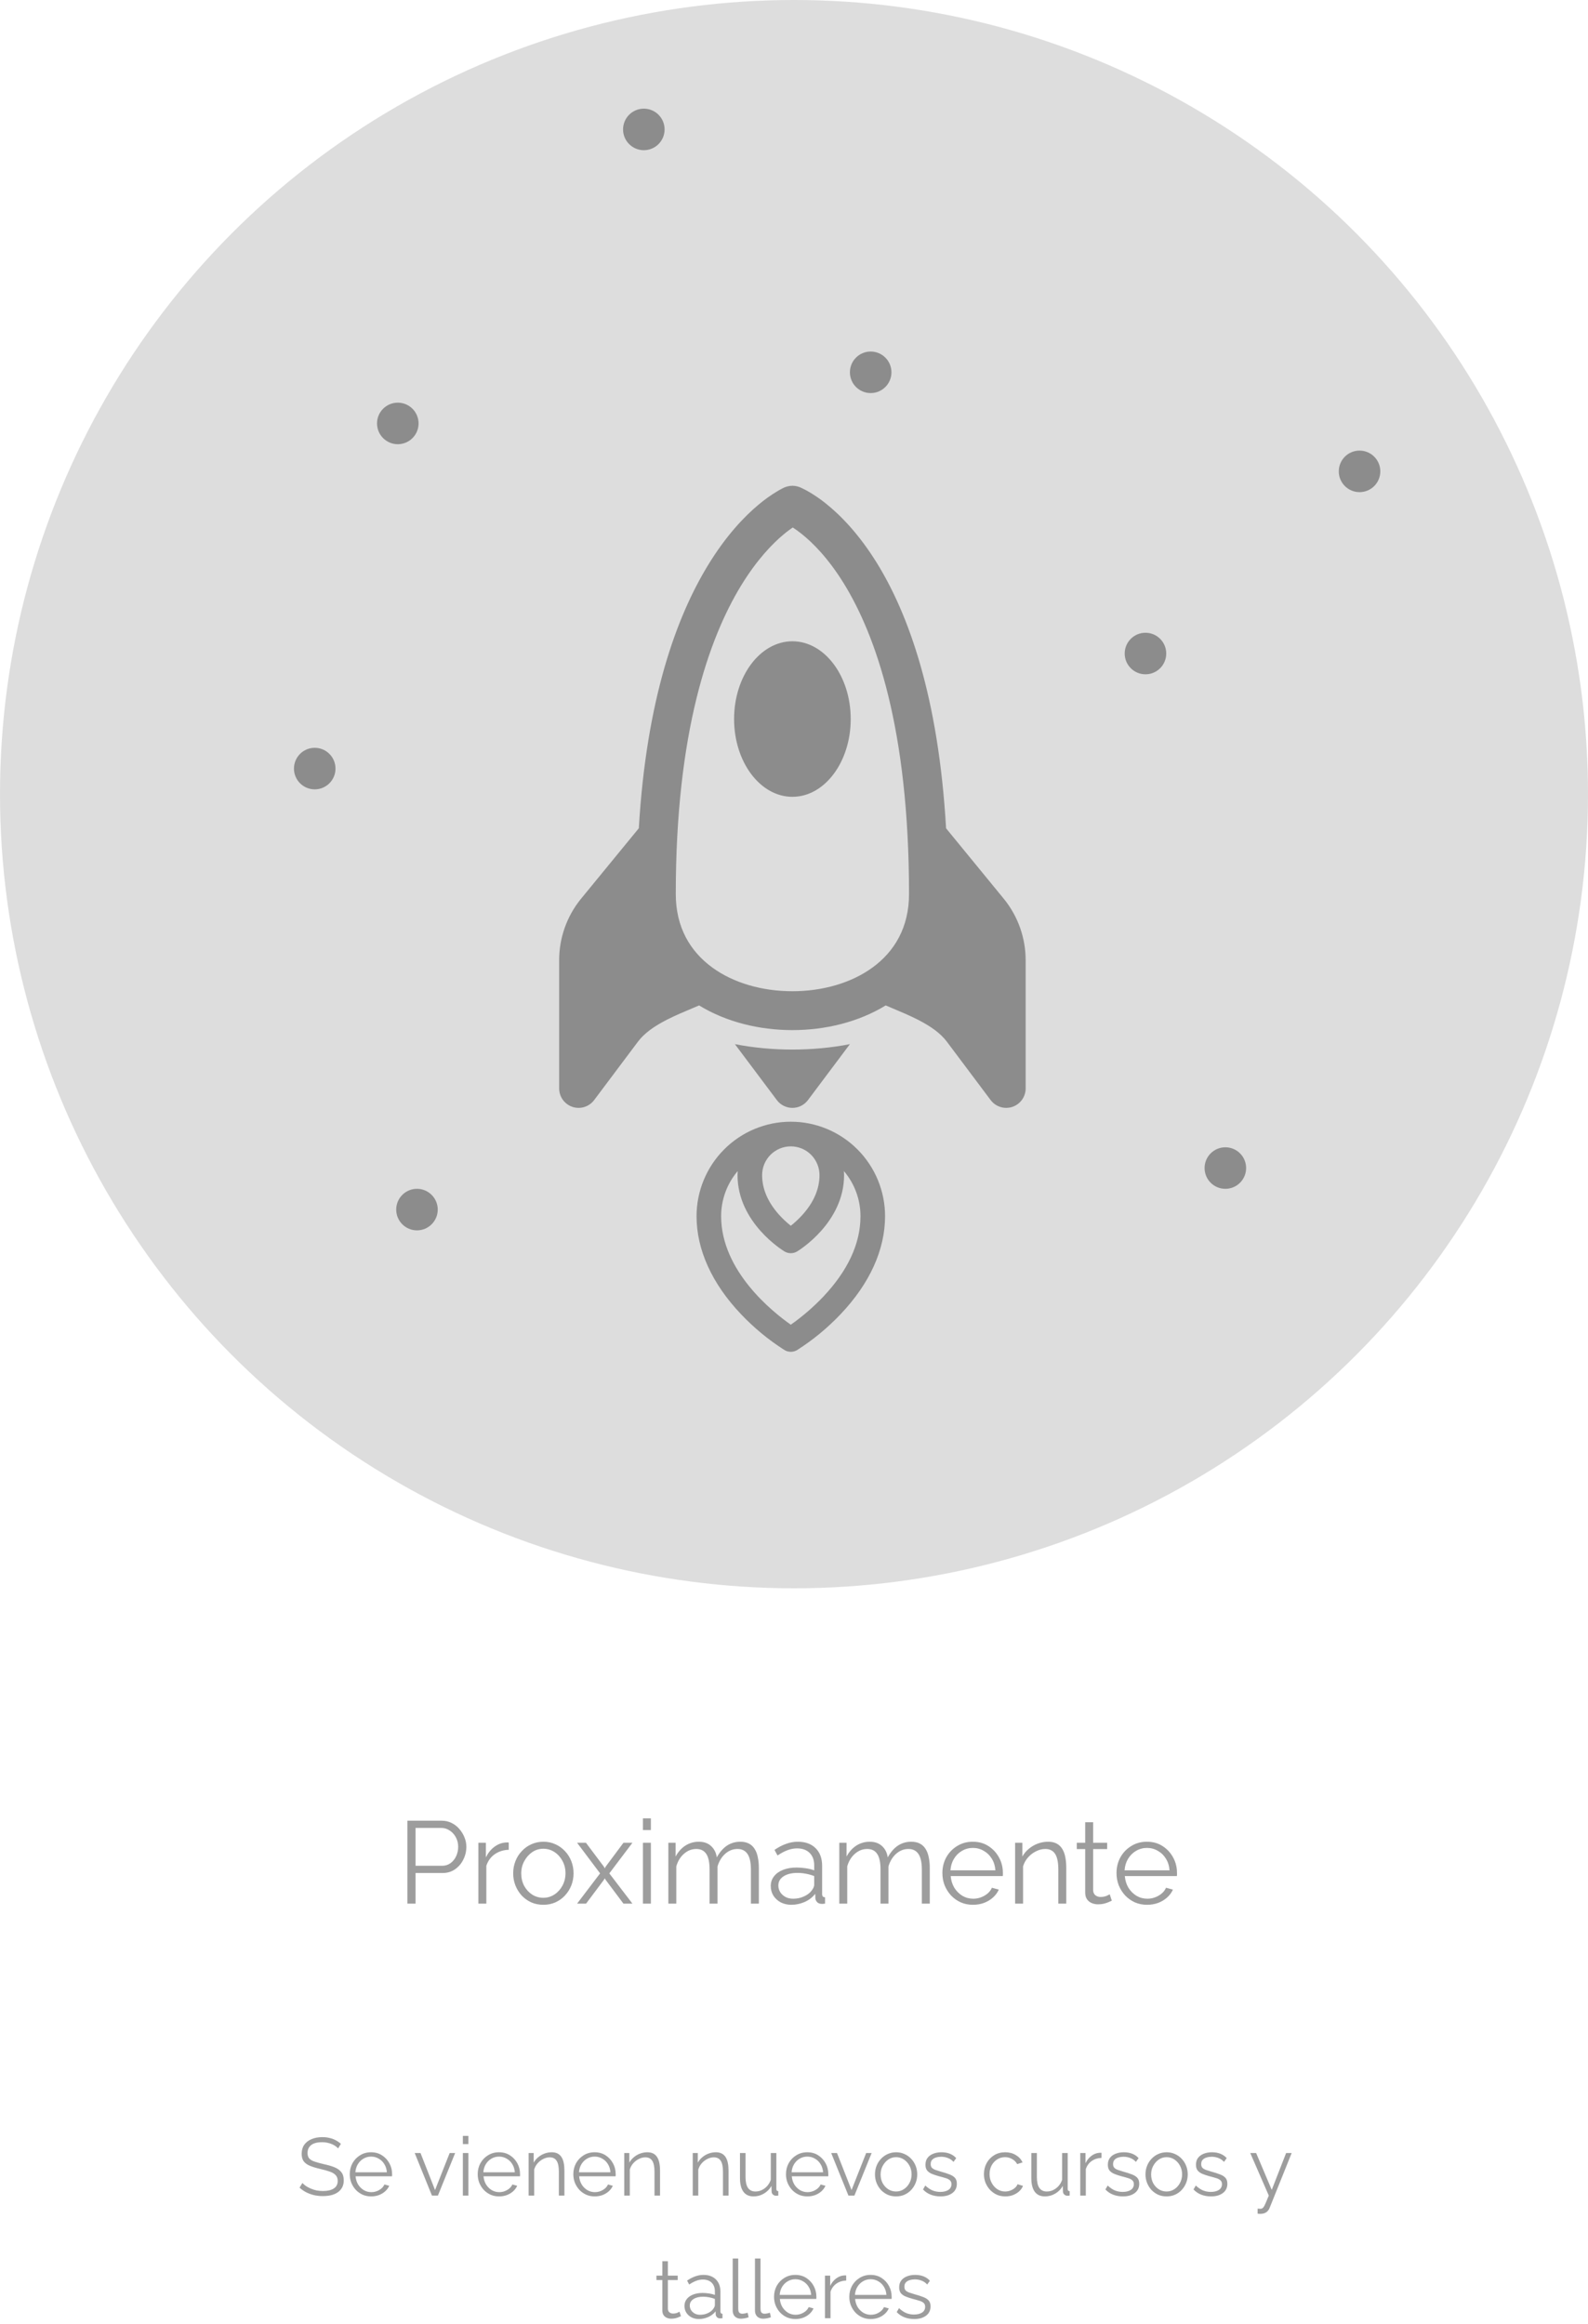 <svg width="272" height="398" viewBox="0 0 272 398" fill="none" xmlns="http://www.w3.org/2000/svg">
<circle cx="136" cy="136" r="136" fill="#BCBCBC" fill-opacity="0.5"/>
<path d="M135.726 136.457C141.24 136.457 145.714 130.497 145.714 123.14C145.714 115.782 141.24 109.822 135.726 109.822C130.213 109.822 125.738 115.782 125.738 123.14C125.738 130.497 130.213 136.457 135.726 136.457Z" fill="#3D3D3D" fill-opacity="0.5"/>
<path d="M162.048 141.85C160.749 119.291 155.602 105.181 150.215 96.445C147.092 91.398 143.916 88.188 141.433 86.21C140.463 85.43 139.432 84.729 138.35 84.113C138.036 83.935 137.716 83.768 137.391 83.614C136.878 83.341 136.307 83.195 135.726 83.188C135.104 83.196 134.494 83.364 133.955 83.674C133.634 83.84 133.318 84.018 133.009 84.206C131.936 84.859 130.914 85.594 129.953 86.404C127.489 88.454 124.333 91.751 121.23 96.858C115.87 105.66 110.73 119.717 109.418 141.843L99.45 154.002L99.423 154.035C97.061 156.987 95.774 160.655 95.774 164.436V186.396C95.774 187.095 95.994 187.776 96.403 188.343C96.811 188.91 97.388 189.334 98.051 189.555C98.714 189.776 99.429 189.782 100.096 189.574C100.763 189.366 101.348 188.953 101.767 188.394L109.258 178.406C110.363 176.928 112.055 175.742 114.265 174.61C115.69 173.891 117.022 173.332 118.427 172.739L119.745 172.18C124.406 175.03 130.066 176.408 135.726 176.408C141.386 176.408 147.046 175.03 151.707 172.18C152.153 172.38 152.586 172.553 153.012 172.733C154.43 173.332 155.762 173.891 157.187 174.61C159.398 175.742 161.089 176.928 162.194 178.406L169.685 188.394C170.104 188.953 170.689 189.366 171.356 189.574C172.023 189.782 172.738 189.776 173.401 189.555C174.064 189.334 174.641 188.91 175.049 188.343C175.458 187.776 175.678 187.095 175.678 186.396V164.436C175.678 160.655 174.391 156.987 172.029 154.035L162.048 141.85ZM162.361 152.737V153.103C162.361 158.869 160.47 163.657 157.367 167.352C158.339 167.779 159.311 168.218 160.197 168.678C162.793 169.989 165.523 171.74 167.521 174.404L169.019 176.408V164.436C169.019 162.174 168.252 159.979 166.842 158.21L162.361 152.737ZM114.086 167.352C110.983 163.657 109.092 158.869 109.092 153.103V152.743L104.61 158.203C103.199 159.974 102.431 162.172 102.433 164.436V176.408L103.931 174.411C105.929 171.747 108.659 169.989 111.256 168.678C112.141 168.225 113.113 167.779 114.086 167.352ZM135.786 90.332C136.206 90.599 136.718 90.958 137.291 91.418C139.182 92.922 141.839 95.553 144.549 99.941C149.956 108.73 155.702 124.717 155.702 153.103C155.702 158.816 153.212 162.958 149.423 165.708C145.827 168.325 140.927 169.75 135.726 169.75C130.526 169.75 125.625 168.325 122.029 165.708C118.234 162.951 115.75 158.816 115.75 153.103C115.75 125.257 121.477 109.249 126.917 100.313C129.64 95.852 132.31 93.109 134.215 91.524C134.814 91.018 135.347 90.632 135.786 90.332Z" fill="#3D3D3D" fill-opacity="0.5"/>
<path d="M145.574 178.814C142.378 179.434 139.049 179.74 135.726 179.74C132.397 179.74 129.074 179.434 125.878 178.814L133.063 188.396C133.373 188.81 133.775 189.145 134.237 189.376C134.699 189.608 135.209 189.728 135.726 189.728C136.243 189.728 136.753 189.608 137.215 189.376C137.677 189.145 138.079 188.81 138.389 188.396L145.574 178.814Z" fill="#3D3D3D" fill-opacity="0.5"/>
<circle cx="68.136" cy="72.514" r="3.557" fill="#3D3D3D" fill-opacity="0.5"/>
<circle cx="53.908" cy="131.622" r="3.557" fill="#3D3D3D" fill-opacity="0.5"/>
<circle cx="149.134" cy="63.758" r="3.557" fill="#3D3D3D" fill-opacity="0.5"/>
<circle cx="196.201" cy="111.919" r="3.557" fill="#3D3D3D" fill-opacity="0.5"/>
<circle cx="209.884" cy="200.032" r="3.557" fill="#3D3D3D" fill-opacity="0.5"/>
<circle cx="232.869" cy="80.723" r="3.557" fill="#3D3D3D" fill-opacity="0.5"/>
<circle cx="71.421" cy="207.145" r="3.557" fill="#3D3D3D" fill-opacity="0.5"/>
<circle cx="110.278" cy="22.165" r="3.557" fill="#3D3D3D" fill-opacity="0.5"/>
<path d="M126.908 225.042C129.135 227.393 131.641 229.461 134.37 231.2C134.697 231.396 135.071 231.5 135.453 231.5C135.834 231.5 136.208 231.396 136.536 231.2C139.265 229.461 141.771 227.393 143.997 225.042C148.965 219.809 151.598 214.012 151.598 208.28C151.598 203.988 149.897 199.871 146.869 196.836C143.841 193.801 139.735 192.096 135.453 192.096C131.171 192.096 127.064 193.801 124.037 196.836C121.009 199.871 119.308 203.988 119.308 208.28C119.308 214.012 121.94 219.809 126.908 225.042ZM140.366 201.244C140.366 203.589 139.396 205.863 137.48 208.008C136.859 208.699 136.181 209.337 135.453 209.913C134.724 209.337 134.046 208.699 133.426 208.008C131.51 205.863 130.539 203.589 130.539 201.244C130.539 199.937 131.057 198.684 131.978 197.76C132.9 196.837 134.15 196.318 135.453 196.318C136.756 196.318 138.006 196.837 138.927 197.76C139.849 198.684 140.366 199.937 140.366 201.244ZM126.356 200.55C126.34 200.779 126.327 201.01 126.327 201.244C126.327 209.382 134.049 214.116 134.37 214.313C134.697 214.509 135.071 214.613 135.453 214.613C135.834 214.613 136.208 214.509 136.536 214.313C136.857 214.116 144.578 209.382 144.578 201.244C144.578 201.01 144.566 200.779 144.55 200.55C146.383 202.707 147.388 205.448 147.386 208.28C147.386 212.946 145.243 217.58 141.019 222.055C139.326 223.836 137.461 225.445 135.453 226.86C132.326 224.666 123.52 217.655 123.52 208.28C123.518 205.448 124.523 202.707 126.356 200.55Z" fill="#3D3D3D" fill-opacity="0.5"/>
<path d="M69.78 326V311.8H75.66C76.273 311.8 76.833 311.927 77.34 312.18C77.86 312.433 78.307 312.78 78.68 313.22C79.053 313.647 79.347 314.127 79.56 314.66C79.773 315.18 79.88 315.713 79.88 316.26C79.88 317.033 79.707 317.767 79.36 318.46C79.027 319.14 78.553 319.693 77.94 320.12C77.327 320.547 76.607 320.76 75.78 320.76H71.18V326H69.78ZM71.18 319.52H75.72C76.28 319.52 76.767 319.367 77.18 319.06C77.593 318.753 77.913 318.353 78.14 317.86C78.367 317.367 78.48 316.833 78.48 316.26C78.48 315.673 78.347 315.133 78.08 314.64C77.813 314.147 77.46 313.76 77.02 313.48C76.593 313.187 76.12 313.04 75.6 313.04H71.18V319.52ZM87.141 316.78C86.235 316.807 85.435 317.06 84.741 317.54C84.061 318.02 83.581 318.68 83.301 319.52V326H81.941V315.58H83.221V318.08C83.581 317.347 84.055 316.753 84.641 316.3C85.241 315.847 85.875 315.593 86.541 315.54C86.675 315.527 86.788 315.52 86.881 315.52C86.988 315.52 87.075 315.527 87.141 315.54V316.78ZM93.061 326.2C92.314 326.2 91.621 326.06 90.981 325.78C90.354 325.487 89.808 325.093 89.341 324.6C88.888 324.093 88.534 323.52 88.281 322.88C88.028 322.227 87.901 321.54 87.901 320.82C87.901 320.073 88.028 319.38 88.281 318.74C88.534 318.087 88.894 317.513 89.361 317.02C89.828 316.513 90.374 316.12 91.001 315.84C91.641 315.547 92.334 315.4 93.081 315.4C93.828 315.4 94.514 315.547 95.141 315.84C95.768 316.12 96.314 316.513 96.781 317.02C97.248 317.513 97.608 318.087 97.861 318.74C98.114 319.38 98.241 320.073 98.241 320.82C98.241 321.54 98.114 322.227 97.861 322.88C97.608 323.52 97.248 324.093 96.781 324.6C96.328 325.093 95.781 325.487 95.141 325.78C94.514 326.06 93.821 326.2 93.061 326.2ZM89.281 320.84C89.281 321.613 89.448 322.32 89.781 322.96C90.128 323.587 90.588 324.087 91.161 324.46C91.734 324.82 92.368 325 93.061 325C93.754 325 94.388 324.813 94.961 324.44C95.534 324.067 95.994 323.56 96.341 322.92C96.688 322.267 96.861 321.56 96.861 320.8C96.861 320.027 96.688 319.32 96.341 318.68C95.994 318.04 95.534 317.533 94.961 317.16C94.388 316.787 93.754 316.6 93.061 316.6C92.368 316.6 91.734 316.793 91.161 317.18C90.601 317.567 90.148 318.08 89.801 318.72C89.454 319.347 89.281 320.053 89.281 320.84ZM100.367 315.58L103.427 319.66L103.587 319.96L103.747 319.66L106.787 315.58H108.327L104.367 320.82L108.327 326H106.787L103.747 321.94L103.587 321.66L103.427 321.94L100.387 326H98.847L102.787 320.82L98.847 315.58H100.367ZM110.125 326V315.58H111.485V326H110.125ZM110.125 313.4V311.4H111.485V313.4H110.125ZM129.98 326H128.62V320.18C128.62 318.967 128.427 318.073 128.04 317.5C127.654 316.927 127.08 316.64 126.32 316.64C125.534 316.64 124.827 316.92 124.2 317.48C123.587 318.04 123.154 318.76 122.9 319.64V326H121.54V320.18C121.54 318.953 121.354 318.06 120.98 317.5C120.607 316.927 120.034 316.64 119.26 316.64C118.487 316.64 117.787 316.913 117.16 317.46C116.534 318.007 116.094 318.727 115.84 319.62V326H114.48V315.58H115.72V317.94C116.16 317.127 116.72 316.5 117.4 316.06C118.094 315.62 118.86 315.4 119.7 315.4C120.567 315.4 121.267 315.647 121.8 316.14C122.334 316.633 122.66 317.28 122.78 318.08C123.26 317.2 123.834 316.533 124.5 316.08C125.18 315.627 125.947 315.4 126.8 315.4C127.387 315.4 127.88 315.507 128.28 315.72C128.694 315.933 129.02 316.24 129.26 316.64C129.514 317.027 129.694 317.5 129.8 318.06C129.92 318.607 129.98 319.22 129.98 319.9V326ZM132.019 323C132.019 322.347 132.206 321.787 132.579 321.32C132.953 320.84 133.466 320.473 134.119 320.22C134.786 319.953 135.553 319.82 136.419 319.82C136.926 319.82 137.453 319.86 137.999 319.94C138.546 320.02 139.033 320.14 139.459 320.3V319.42C139.459 318.54 139.199 317.84 138.679 317.32C138.159 316.8 137.439 316.54 136.519 316.54C135.959 316.54 135.406 316.647 134.859 316.86C134.326 317.06 133.766 317.36 133.179 317.76L132.659 316.8C133.339 316.333 134.006 315.987 134.659 315.76C135.313 315.52 135.979 315.4 136.659 315.4C137.939 315.4 138.953 315.767 139.699 316.5C140.446 317.233 140.819 318.247 140.819 319.54V324.36C140.819 324.547 140.859 324.687 140.939 324.78C141.019 324.86 141.146 324.907 141.319 324.92V326C141.173 326.013 141.046 326.027 140.939 326.04C140.833 326.053 140.753 326.053 140.699 326.04C140.366 326.027 140.113 325.92 139.939 325.72C139.766 325.52 139.673 325.307 139.659 325.08L139.639 324.32C139.173 324.92 138.566 325.387 137.819 325.72C137.073 326.04 136.313 326.2 135.539 326.2C134.873 326.2 134.266 326.06 133.719 325.78C133.186 325.487 132.766 325.1 132.459 324.62C132.166 324.127 132.019 323.587 132.019 323ZM138.999 323.8C139.146 323.613 139.259 323.433 139.339 323.26C139.419 323.087 139.459 322.933 139.459 322.8V321.28C139.006 321.107 138.533 320.973 138.039 320.88C137.559 320.787 137.073 320.74 136.579 320.74C135.606 320.74 134.819 320.933 134.219 321.32C133.619 321.707 133.319 322.233 133.319 322.9C133.319 323.287 133.419 323.653 133.619 324C133.819 324.333 134.113 324.613 134.499 324.84C134.886 325.053 135.339 325.16 135.859 325.16C136.513 325.16 137.119 325.033 137.679 324.78C138.253 324.527 138.693 324.2 138.999 323.8ZM159.258 326H157.898V320.18C157.898 318.967 157.704 318.073 157.318 317.5C156.931 316.927 156.358 316.64 155.598 316.64C154.811 316.64 154.104 316.92 153.478 317.48C152.864 318.04 152.431 318.76 152.178 319.64V326H150.818V320.18C150.818 318.953 150.631 318.06 150.258 317.5C149.884 316.927 149.311 316.64 148.538 316.64C147.764 316.64 147.064 316.913 146.438 317.46C145.811 318.007 145.371 318.727 145.118 319.62V326H143.758V315.58H144.998V317.94C145.438 317.127 145.998 316.5 146.678 316.06C147.371 315.62 148.138 315.4 148.978 315.4C149.844 315.4 150.544 315.647 151.078 316.14C151.611 316.633 151.938 317.28 152.058 318.08C152.538 317.2 153.111 316.533 153.778 316.08C154.458 315.627 155.224 315.4 156.078 315.4C156.664 315.4 157.158 315.507 157.558 315.72C157.971 315.933 158.298 316.24 158.538 316.64C158.791 317.027 158.971 317.5 159.078 318.06C159.198 318.607 159.258 319.22 159.258 319.9V326ZM166.637 326.2C165.89 326.2 165.197 326.06 164.557 325.78C163.917 325.487 163.363 325.093 162.897 324.6C162.43 324.093 162.063 323.513 161.797 322.86C161.543 322.207 161.417 321.507 161.417 320.76C161.417 319.787 161.637 318.893 162.077 318.08C162.53 317.267 163.15 316.62 163.937 316.14C164.723 315.647 165.617 315.4 166.617 315.4C167.643 315.4 168.537 315.647 169.297 316.14C170.07 316.633 170.677 317.287 171.117 318.1C171.557 318.9 171.777 319.78 171.777 320.74C171.777 320.847 171.777 320.953 171.777 321.06C171.777 321.153 171.77 321.227 171.757 321.28H162.837C162.903 322.027 163.11 322.693 163.457 323.28C163.817 323.853 164.277 324.313 164.837 324.66C165.41 324.993 166.03 325.16 166.697 325.16C167.377 325.16 168.017 324.987 168.617 324.64C169.23 324.293 169.657 323.84 169.897 323.28L171.077 323.6C170.863 324.093 170.537 324.54 170.097 324.94C169.657 325.34 169.137 325.653 168.537 325.88C167.95 326.093 167.317 326.2 166.637 326.2ZM162.797 320.3H170.497C170.443 319.54 170.237 318.873 169.877 318.3C169.53 317.727 169.07 317.28 168.497 316.96C167.937 316.627 167.317 316.46 166.637 316.46C165.957 316.46 165.337 316.627 164.777 316.96C164.217 317.28 163.757 317.733 163.397 318.32C163.05 318.893 162.85 319.553 162.797 320.3ZM182.635 326H181.275V320.18C181.275 318.953 181.095 318.06 180.735 317.5C180.375 316.927 179.808 316.64 179.035 316.64C178.502 316.64 177.975 316.773 177.455 317.04C176.935 317.293 176.475 317.647 176.075 318.1C175.688 318.54 175.408 319.047 175.235 319.62V326H173.875V315.58H175.115V317.94C175.395 317.433 175.762 316.993 176.215 316.62C176.668 316.233 177.182 315.933 177.755 315.72C178.328 315.507 178.922 315.4 179.535 315.4C180.108 315.4 180.595 315.507 180.995 315.72C181.395 315.933 181.715 316.24 181.955 316.64C182.195 317.027 182.368 317.5 182.475 318.06C182.582 318.607 182.635 319.22 182.635 319.9V326ZM190.438 325.5C190.331 325.54 190.164 325.613 189.938 325.72C189.711 325.827 189.438 325.92 189.118 326C188.798 326.08 188.451 326.12 188.078 326.12C187.691 326.12 187.324 326.047 186.978 325.9C186.644 325.753 186.378 325.533 186.178 325.24C185.978 324.933 185.878 324.56 185.878 324.12V316.66H184.438V315.58H185.878V312.06H187.238V315.58H189.638V316.66H187.238V323.74C187.264 324.113 187.398 324.393 187.638 324.58C187.891 324.767 188.178 324.86 188.498 324.86C188.871 324.86 189.211 324.8 189.518 324.68C189.824 324.547 190.011 324.453 190.078 324.4L190.438 325.5ZM196.461 326.2C195.714 326.2 195.021 326.06 194.381 325.78C193.741 325.487 193.188 325.093 192.721 324.6C192.254 324.093 191.888 323.513 191.621 322.86C191.368 322.207 191.241 321.507 191.241 320.76C191.241 319.787 191.461 318.893 191.901 318.08C192.354 317.267 192.974 316.62 193.761 316.14C194.548 315.647 195.441 315.4 196.441 315.4C197.468 315.4 198.361 315.647 199.121 316.14C199.894 316.633 200.501 317.287 200.941 318.1C201.381 318.9 201.601 319.78 201.601 320.74C201.601 320.847 201.601 320.953 201.601 321.06C201.601 321.153 201.594 321.227 201.581 321.28H192.661C192.728 322.027 192.934 322.693 193.281 323.28C193.641 323.853 194.101 324.313 194.661 324.66C195.234 324.993 195.854 325.16 196.521 325.16C197.201 325.16 197.841 324.987 198.441 324.64C199.054 324.293 199.481 323.84 199.721 323.28L200.901 323.6C200.688 324.093 200.361 324.54 199.921 324.94C199.481 325.34 198.961 325.653 198.361 325.88C197.774 326.093 197.141 326.2 196.461 326.2ZM192.621 320.3H200.321C200.268 319.54 200.061 318.873 199.701 318.3C199.354 317.727 198.894 317.28 198.321 316.96C197.761 316.627 197.141 316.46 196.461 316.46C195.781 316.46 195.161 316.627 194.601 316.96C194.041 317.28 193.581 317.733 193.221 318.32C192.874 318.893 192.674 319.553 192.621 320.3Z" fill="#3D3D3D" fill-opacity="0.5"/>
<path d="M57.914 367.922C57.774 367.763 57.611 367.623 57.424 367.502C57.238 367.371 57.028 367.259 56.794 367.166C56.561 367.073 56.309 366.998 56.038 366.942C55.777 366.886 55.497 366.858 55.198 366.858C54.33 366.858 53.691 367.026 53.28 367.362C52.879 367.689 52.678 368.137 52.678 368.706C52.678 369.098 52.772 369.406 52.958 369.63C53.154 369.854 53.458 370.036 53.868 370.176C54.279 370.316 54.802 370.461 55.436 370.61C56.146 370.759 56.757 370.937 57.27 371.142C57.784 371.347 58.18 371.627 58.46 371.982C58.74 372.327 58.88 372.799 58.88 373.396C58.88 373.853 58.792 374.25 58.614 374.586C58.437 374.922 58.19 375.202 57.872 375.426C57.555 375.65 57.177 375.818 56.738 375.93C56.3 376.033 55.819 376.084 55.296 376.084C54.783 376.084 54.288 376.033 53.812 375.93C53.346 375.818 52.902 375.659 52.482 375.454C52.062 375.239 51.67 374.969 51.306 374.642L51.796 373.844C51.974 374.031 52.184 374.208 52.426 374.376C52.678 374.535 52.954 374.679 53.252 374.81C53.56 374.941 53.887 375.043 54.232 375.118C54.587 375.183 54.951 375.216 55.324 375.216C56.118 375.216 56.734 375.071 57.172 374.782C57.62 374.493 57.844 374.063 57.844 373.494C57.844 373.083 57.732 372.757 57.508 372.514C57.284 372.262 56.948 372.057 56.5 371.898C56.052 371.739 55.502 371.585 54.848 371.436C54.158 371.277 53.574 371.1 53.098 370.904C52.622 370.708 52.263 370.451 52.02 370.134C51.787 369.807 51.67 369.378 51.67 368.846C51.67 368.23 51.82 367.712 52.118 367.292C52.426 366.863 52.846 366.541 53.378 366.326C53.91 366.102 54.522 365.99 55.212 365.99C55.651 365.99 56.057 366.037 56.43 366.13C56.813 366.214 57.163 366.34 57.48 366.508C57.807 366.676 58.11 366.886 58.39 367.138L57.914 367.922ZM63.562 376.14C63.04 376.14 62.554 376.042 62.106 375.846C61.658 375.641 61.271 375.365 60.944 375.02C60.618 374.665 60.361 374.259 60.174 373.802C59.997 373.345 59.908 372.855 59.908 372.332C59.908 371.651 60.062 371.025 60.37 370.456C60.688 369.887 61.122 369.434 61.672 369.098C62.223 368.753 62.848 368.58 63.548 368.58C64.267 368.58 64.892 368.753 65.424 369.098C65.966 369.443 66.39 369.901 66.698 370.47C67.006 371.03 67.16 371.646 67.16 372.318C67.16 372.393 67.16 372.467 67.16 372.542C67.16 372.607 67.156 372.659 67.146 372.696H60.902C60.949 373.219 61.094 373.685 61.336 374.096C61.588 374.497 61.91 374.819 62.302 375.062C62.704 375.295 63.138 375.412 63.604 375.412C64.08 375.412 64.528 375.291 64.948 375.048C65.378 374.805 65.676 374.488 65.844 374.096L66.67 374.32C66.521 374.665 66.292 374.978 65.984 375.258C65.676 375.538 65.312 375.757 64.892 375.916C64.482 376.065 64.038 376.14 63.562 376.14ZM60.874 372.01H66.264C66.227 371.478 66.082 371.011 65.83 370.61C65.588 370.209 65.266 369.896 64.864 369.672C64.472 369.439 64.038 369.322 63.562 369.322C63.086 369.322 62.652 369.439 62.26 369.672C61.868 369.896 61.546 370.213 61.294 370.624C61.052 371.025 60.912 371.487 60.874 372.01ZM73.985 376L71.031 368.706H72.025L74.517 375.048L77.023 368.706H77.961L75.007 376H73.985ZM79.279 376V368.706H80.231V376H79.279ZM79.279 367.18V365.78H80.231V367.18H79.279ZM85.478 376.14C84.956 376.14 84.47 376.042 84.022 375.846C83.574 375.641 83.187 375.365 82.86 375.02C82.534 374.665 82.277 374.259 82.09 373.802C81.913 373.345 81.824 372.855 81.824 372.332C81.824 371.651 81.978 371.025 82.286 370.456C82.604 369.887 83.038 369.434 83.588 369.098C84.139 368.753 84.764 368.58 85.464 368.58C86.183 368.58 86.808 368.753 87.34 369.098C87.882 369.443 88.306 369.901 88.614 370.47C88.922 371.03 89.076 371.646 89.076 372.318C89.076 372.393 89.076 372.467 89.076 372.542C89.076 372.607 89.072 372.659 89.062 372.696H82.818C82.865 373.219 83.01 373.685 83.252 374.096C83.504 374.497 83.826 374.819 84.218 375.062C84.62 375.295 85.054 375.412 85.52 375.412C85.996 375.412 86.444 375.291 86.864 375.048C87.294 374.805 87.592 374.488 87.76 374.096L88.586 374.32C88.437 374.665 88.208 374.978 87.9 375.258C87.592 375.538 87.228 375.757 86.808 375.916C86.398 376.065 85.954 376.14 85.478 376.14ZM82.79 372.01H88.18C88.143 371.478 87.998 371.011 87.746 370.61C87.504 370.209 87.182 369.896 86.78 369.672C86.388 369.439 85.954 369.322 85.478 369.322C85.002 369.322 84.568 369.439 84.176 369.672C83.784 369.896 83.462 370.213 83.21 370.624C82.968 371.025 82.828 371.487 82.79 372.01ZM96.677 376H95.725V371.926C95.725 371.067 95.599 370.442 95.347 370.05C95.095 369.649 94.698 369.448 94.157 369.448C93.784 369.448 93.415 369.541 93.051 369.728C92.687 369.905 92.365 370.153 92.085 370.47C91.814 370.778 91.618 371.133 91.497 371.534V376H90.545V368.706H91.413V370.358C91.609 370.003 91.866 369.695 92.183 369.434C92.501 369.163 92.86 368.953 93.261 368.804C93.662 368.655 94.078 368.58 94.507 368.58C94.909 368.58 95.249 368.655 95.529 368.804C95.809 368.953 96.033 369.168 96.201 369.448C96.369 369.719 96.49 370.05 96.565 370.442C96.64 370.825 96.677 371.254 96.677 371.73V376ZM101.857 376.14C101.335 376.14 100.849 376.042 100.401 375.846C99.953 375.641 99.566 375.365 99.239 375.02C98.913 374.665 98.656 374.259 98.469 373.802C98.292 373.345 98.203 372.855 98.203 372.332C98.203 371.651 98.357 371.025 98.665 370.456C98.983 369.887 99.417 369.434 99.967 369.098C100.518 368.753 101.143 368.58 101.843 368.58C102.562 368.58 103.187 368.753 103.719 369.098C104.261 369.443 104.685 369.901 104.993 370.47C105.301 371.03 105.455 371.646 105.455 372.318C105.455 372.393 105.455 372.467 105.455 372.542C105.455 372.607 105.451 372.659 105.441 372.696H99.197C99.244 373.219 99.389 373.685 99.631 374.096C99.883 374.497 100.205 374.819 100.597 375.062C100.999 375.295 101.433 375.412 101.899 375.412C102.375 375.412 102.823 375.291 103.243 375.048C103.673 374.805 103.971 374.488 104.139 374.096L104.965 374.32C104.816 374.665 104.587 374.978 104.279 375.258C103.971 375.538 103.607 375.757 103.187 375.916C102.777 376.065 102.333 376.14 101.857 376.14ZM99.169 372.01H104.559C104.522 371.478 104.377 371.011 104.125 370.61C103.883 370.209 103.561 369.896 103.159 369.672C102.767 369.439 102.333 369.322 101.857 369.322C101.381 369.322 100.947 369.439 100.555 369.672C100.163 369.896 99.841 370.213 99.589 370.624C99.347 371.025 99.207 371.487 99.169 372.01ZM113.056 376H112.104V371.926C112.104 371.067 111.978 370.442 111.726 370.05C111.474 369.649 111.077 369.448 110.536 369.448C110.163 369.448 109.794 369.541 109.43 369.728C109.066 369.905 108.744 370.153 108.464 370.47C108.193 370.778 107.997 371.133 107.876 371.534V376H106.924V368.706H107.792V370.358C107.988 370.003 108.245 369.695 108.562 369.434C108.879 369.163 109.239 368.953 109.64 368.804C110.041 368.655 110.457 368.58 110.886 368.58C111.287 368.58 111.628 368.655 111.908 368.804C112.188 368.953 112.412 369.168 112.58 369.448C112.748 369.719 112.869 370.05 112.944 370.442C113.019 370.825 113.056 371.254 113.056 371.73V376ZM124.786 376H123.834V371.926C123.834 371.067 123.708 370.442 123.456 370.05C123.204 369.649 122.808 369.448 122.266 369.448C121.893 369.448 121.524 369.541 121.16 369.728C120.796 369.905 120.474 370.153 120.194 370.47C119.924 370.778 119.728 371.133 119.606 371.534V376H118.654V368.706H119.522V370.358C119.718 370.003 119.975 369.695 120.292 369.434C120.61 369.163 120.969 368.953 121.37 368.804C121.772 368.655 122.187 368.58 122.616 368.58C123.018 368.58 123.358 368.655 123.638 368.804C123.918 368.953 124.142 369.168 124.31 369.448C124.478 369.719 124.6 370.05 124.674 370.442C124.749 370.825 124.786 371.254 124.786 371.73V376ZM126.747 372.99V368.706H127.699V372.822C127.699 373.653 127.839 374.273 128.119 374.684C128.408 375.095 128.833 375.3 129.393 375.3C129.766 375.3 130.125 375.221 130.471 375.062C130.825 374.894 131.138 374.661 131.409 374.362C131.679 374.054 131.885 373.699 132.025 373.298V368.706H132.977V374.852C132.977 374.983 133.005 375.081 133.061 375.146C133.117 375.202 133.201 375.235 133.313 375.244V376C133.201 376.009 133.112 376.014 133.047 376.014C132.981 376.023 132.921 376.028 132.865 376.028C132.678 376.009 132.515 375.935 132.375 375.804C132.244 375.673 132.174 375.515 132.165 375.328L132.137 374.348C131.819 374.908 131.385 375.347 130.835 375.664C130.293 375.981 129.705 376.14 129.071 376.14C128.305 376.14 127.727 375.874 127.335 375.342C126.943 374.81 126.747 374.026 126.747 372.99ZM138.279 376.14C137.756 376.14 137.271 376.042 136.823 375.846C136.375 375.641 135.988 375.365 135.661 375.02C135.334 374.665 135.078 374.259 134.891 373.802C134.714 373.345 134.625 372.855 134.625 372.332C134.625 371.651 134.779 371.025 135.087 370.456C135.404 369.887 135.838 369.434 136.389 369.098C136.94 368.753 137.565 368.58 138.265 368.58C138.984 368.58 139.609 368.753 140.141 369.098C140.682 369.443 141.107 369.901 141.415 370.47C141.723 371.03 141.877 371.646 141.877 372.318C141.877 372.393 141.877 372.467 141.877 372.542C141.877 372.607 141.872 372.659 141.863 372.696H135.619C135.666 373.219 135.81 373.685 136.053 374.096C136.305 374.497 136.627 374.819 137.019 375.062C137.42 375.295 137.854 375.412 138.321 375.412C138.797 375.412 139.245 375.291 139.665 375.048C140.094 374.805 140.393 374.488 140.561 374.096L141.387 374.32C141.238 374.665 141.009 374.978 140.701 375.258C140.393 375.538 140.029 375.757 139.609 375.916C139.198 376.065 138.755 376.14 138.279 376.14ZM135.591 372.01H140.981C140.944 371.478 140.799 371.011 140.547 370.61C140.304 370.209 139.982 369.896 139.581 369.672C139.189 369.439 138.755 369.322 138.279 369.322C137.803 369.322 137.369 369.439 136.977 369.672C136.585 369.896 136.263 370.213 136.011 370.624C135.768 371.025 135.628 371.487 135.591 372.01ZM145.324 376L142.37 368.706H143.364L145.856 375.048L148.362 368.706H149.3L146.346 376H145.324ZM153.481 376.14C152.959 376.14 152.473 376.042 152.025 375.846C151.587 375.641 151.204 375.365 150.877 375.02C150.56 374.665 150.313 374.264 150.135 373.816C149.958 373.359 149.869 372.878 149.869 372.374C149.869 371.851 149.958 371.366 150.135 370.918C150.313 370.461 150.565 370.059 150.891 369.714C151.218 369.359 151.601 369.084 152.039 368.888C152.487 368.683 152.973 368.58 153.495 368.58C154.018 368.58 154.499 368.683 154.937 368.888C155.376 369.084 155.759 369.359 156.085 369.714C156.412 370.059 156.664 370.461 156.841 370.918C157.019 371.366 157.107 371.851 157.107 372.374C157.107 372.878 157.019 373.359 156.841 373.816C156.664 374.264 156.412 374.665 156.085 375.02C155.768 375.365 155.385 375.641 154.937 375.846C154.499 376.042 154.013 376.14 153.481 376.14ZM150.835 372.388C150.835 372.929 150.952 373.424 151.185 373.872C151.428 374.311 151.75 374.661 152.151 374.922C152.553 375.174 152.996 375.3 153.481 375.3C153.967 375.3 154.41 375.169 154.811 374.908C155.213 374.647 155.535 374.292 155.777 373.844C156.02 373.387 156.141 372.892 156.141 372.36C156.141 371.819 156.02 371.324 155.777 370.876C155.535 370.428 155.213 370.073 154.811 369.812C154.41 369.551 153.967 369.42 153.481 369.42C152.996 369.42 152.553 369.555 152.151 369.826C151.759 370.097 151.442 370.456 151.199 370.904C150.957 371.343 150.835 371.837 150.835 372.388ZM161.093 376.14C160.496 376.14 159.941 376.042 159.427 375.846C158.914 375.65 158.471 375.351 158.097 374.95L158.489 374.278C158.9 374.661 159.311 374.941 159.721 375.118C160.141 375.286 160.585 375.37 161.051 375.37C161.621 375.37 162.083 375.258 162.437 375.034C162.792 374.801 162.969 374.469 162.969 374.04C162.969 373.751 162.881 373.531 162.703 373.382C162.535 373.223 162.288 373.097 161.961 373.004C161.644 372.901 161.261 372.794 160.813 372.682C160.309 372.542 159.885 372.397 159.539 372.248C159.203 372.089 158.947 371.893 158.769 371.66C158.601 371.417 158.517 371.105 158.517 370.722C158.517 370.246 158.634 369.854 158.867 369.546C159.11 369.229 159.437 368.991 159.847 368.832C160.267 368.664 160.734 368.58 161.247 368.58C161.807 368.58 162.302 368.669 162.731 368.846C163.161 369.023 163.511 369.271 163.781 369.588L163.319 370.232C163.058 369.933 162.745 369.714 162.381 369.574C162.027 369.425 161.63 369.35 161.191 369.35C160.893 369.35 160.608 369.392 160.337 369.476C160.067 369.551 159.843 369.681 159.665 369.868C159.497 370.045 159.413 370.293 159.413 370.61C159.413 370.871 159.479 371.077 159.609 371.226C159.74 371.366 159.936 371.487 160.197 371.59C160.459 371.683 160.781 371.786 161.163 371.898C161.714 372.047 162.195 372.201 162.605 372.36C163.016 372.509 163.333 372.705 163.557 372.948C163.781 373.191 163.893 373.531 163.893 373.97C163.893 374.651 163.637 375.183 163.123 375.566C162.61 375.949 161.933 376.14 161.093 376.14ZM172.199 376.14C171.667 376.14 171.177 376.042 170.729 375.846C170.291 375.641 169.903 375.361 169.567 375.006C169.241 374.651 168.984 374.245 168.797 373.788C168.62 373.331 168.531 372.845 168.531 372.332C168.531 371.641 168.685 371.011 168.993 370.442C169.301 369.873 169.731 369.42 170.281 369.084C170.832 368.748 171.467 368.58 172.185 368.58C172.867 368.58 173.469 368.739 173.991 369.056C174.514 369.364 174.901 369.784 175.153 370.316L174.229 370.61C174.024 370.237 173.735 369.947 173.361 369.742C172.997 369.527 172.591 369.42 172.143 369.42C171.658 369.42 171.215 369.546 170.813 369.798C170.412 370.05 170.09 370.395 169.847 370.834C169.614 371.273 169.497 371.772 169.497 372.332C169.497 372.883 169.619 373.382 169.861 373.83C170.104 374.278 170.426 374.637 170.827 374.908C171.229 375.169 171.672 375.3 172.157 375.3C172.475 375.3 172.778 375.244 173.067 375.132C173.366 375.02 173.623 374.871 173.837 374.684C174.061 374.488 174.211 374.278 174.285 374.054L175.223 374.334C175.093 374.679 174.873 374.992 174.565 375.272C174.267 375.543 173.912 375.757 173.501 375.916C173.1 376.065 172.666 376.14 172.199 376.14ZM176.649 372.99V368.706H177.601V372.822C177.601 373.653 177.741 374.273 178.021 374.684C178.31 375.095 178.735 375.3 179.295 375.3C179.668 375.3 180.028 375.221 180.373 375.062C180.728 374.894 181.04 374.661 181.311 374.362C181.582 374.054 181.787 373.699 181.927 373.298V368.706H182.879V374.852C182.879 374.983 182.907 375.081 182.963 375.146C183.019 375.202 183.103 375.235 183.215 375.244V376C183.103 376.009 183.014 376.014 182.949 376.014C182.884 376.023 182.823 376.028 182.767 376.028C182.58 376.009 182.417 375.935 182.277 375.804C182.146 375.673 182.076 375.515 182.067 375.328L182.039 374.348C181.722 374.908 181.288 375.347 180.737 375.664C180.196 375.981 179.608 376.14 178.973 376.14C178.208 376.14 177.629 375.874 177.237 375.342C176.845 374.81 176.649 374.026 176.649 372.99ZM188.671 369.546C188.037 369.565 187.477 369.742 186.991 370.078C186.515 370.414 186.179 370.876 185.983 371.464V376H185.031V368.706H185.927V370.456C186.179 369.943 186.511 369.527 186.921 369.21C187.341 368.893 187.785 368.715 188.251 368.678C188.345 368.669 188.424 368.664 188.489 368.664C188.564 368.664 188.625 368.669 188.671 368.678V369.546ZM192.334 376.14C191.736 376.14 191.181 376.042 190.668 375.846C190.154 375.65 189.711 375.351 189.338 374.95L189.73 374.278C190.14 374.661 190.551 374.941 190.962 375.118C191.382 375.286 191.825 375.37 192.292 375.37C192.861 375.37 193.323 375.258 193.678 375.034C194.032 374.801 194.21 374.469 194.21 374.04C194.21 373.751 194.121 373.531 193.944 373.382C193.776 373.223 193.528 373.097 193.202 373.004C192.884 372.901 192.502 372.794 192.054 372.682C191.55 372.542 191.125 372.397 190.78 372.248C190.444 372.089 190.187 371.893 190.01 371.66C189.842 371.417 189.758 371.105 189.758 370.722C189.758 370.246 189.874 369.854 190.108 369.546C190.35 369.229 190.677 368.991 191.088 368.832C191.508 368.664 191.974 368.58 192.488 368.58C193.048 368.58 193.542 368.669 193.972 368.846C194.401 369.023 194.751 369.271 195.022 369.588L194.56 370.232C194.298 369.933 193.986 369.714 193.622 369.574C193.267 369.425 192.87 369.35 192.432 369.35C192.133 369.35 191.848 369.392 191.578 369.476C191.307 369.551 191.083 369.681 190.906 369.868C190.738 370.045 190.654 370.293 190.654 370.61C190.654 370.871 190.719 371.077 190.85 371.226C190.98 371.366 191.176 371.487 191.438 371.59C191.699 371.683 192.021 371.786 192.404 371.898C192.954 372.047 193.435 372.201 193.846 372.36C194.256 372.509 194.574 372.705 194.798 372.948C195.022 373.191 195.134 373.531 195.134 373.97C195.134 374.651 194.877 375.183 194.364 375.566C193.85 375.949 193.174 376.14 192.334 376.14ZM199.815 376.14C199.293 376.14 198.807 376.042 198.359 375.846C197.921 375.641 197.538 375.365 197.211 375.02C196.894 374.665 196.647 374.264 196.469 373.816C196.292 373.359 196.203 372.878 196.203 372.374C196.203 371.851 196.292 371.366 196.469 370.918C196.647 370.461 196.899 370.059 197.225 369.714C197.552 369.359 197.935 369.084 198.373 368.888C198.821 368.683 199.307 368.58 199.829 368.58C200.352 368.58 200.833 368.683 201.271 368.888C201.71 369.084 202.093 369.359 202.419 369.714C202.746 370.059 202.998 370.461 203.175 370.918C203.353 371.366 203.441 371.851 203.441 372.374C203.441 372.878 203.353 373.359 203.175 373.816C202.998 374.264 202.746 374.665 202.419 375.02C202.102 375.365 201.719 375.641 201.271 375.846C200.833 376.042 200.347 376.14 199.815 376.14ZM197.169 372.388C197.169 372.929 197.286 373.424 197.519 373.872C197.762 374.311 198.084 374.661 198.485 374.922C198.887 375.174 199.33 375.3 199.815 375.3C200.301 375.3 200.744 375.169 201.145 374.908C201.547 374.647 201.869 374.292 202.111 373.844C202.354 373.387 202.475 372.892 202.475 372.36C202.475 371.819 202.354 371.324 202.111 370.876C201.869 370.428 201.547 370.073 201.145 369.812C200.744 369.551 200.301 369.42 199.815 369.42C199.33 369.42 198.887 369.555 198.485 369.826C198.093 370.097 197.776 370.456 197.533 370.904C197.291 371.343 197.169 371.837 197.169 372.388ZM207.427 376.14C206.83 376.14 206.275 376.042 205.761 375.846C205.248 375.65 204.805 375.351 204.431 374.95L204.823 374.278C205.234 374.661 205.645 374.941 206.055 375.118C206.475 375.286 206.919 375.37 207.385 375.37C207.955 375.37 208.417 375.258 208.771 375.034C209.126 374.801 209.303 374.469 209.303 374.04C209.303 373.751 209.215 373.531 209.037 373.382C208.869 373.223 208.622 373.097 208.295 373.004C207.978 372.901 207.595 372.794 207.147 372.682C206.643 372.542 206.219 372.397 205.873 372.248C205.537 372.089 205.281 371.893 205.103 371.66C204.935 371.417 204.851 371.105 204.851 370.722C204.851 370.246 204.968 369.854 205.201 369.546C205.444 369.229 205.771 368.991 206.181 368.832C206.601 368.664 207.068 368.58 207.581 368.58C208.141 368.58 208.636 368.669 209.065 368.846C209.495 369.023 209.845 369.271 210.115 369.588L209.653 370.232C209.392 369.933 209.079 369.714 208.715 369.574C208.361 369.425 207.964 369.35 207.525 369.35C207.227 369.35 206.942 369.392 206.671 369.476C206.401 369.551 206.177 369.681 205.999 369.868C205.831 370.045 205.747 370.293 205.747 370.61C205.747 370.871 205.813 371.077 205.943 371.226C206.074 371.366 206.27 371.487 206.531 371.59C206.793 371.683 207.115 371.786 207.497 371.898C208.048 372.047 208.529 372.201 208.939 372.36C209.35 372.509 209.667 372.705 209.891 372.948C210.115 373.191 210.227 373.531 210.227 373.97C210.227 374.651 209.971 375.183 209.457 375.566C208.944 375.949 208.267 376.14 207.427 376.14ZM215.407 378.24C215.537 378.249 215.663 378.254 215.785 378.254C215.906 378.263 215.995 378.259 216.051 378.24C216.163 378.221 216.27 378.156 216.373 378.044C216.475 377.932 216.597 377.717 216.737 377.4C216.877 377.083 217.073 376.616 217.325 376L214.147 368.706H215.155L217.829 375.02L220.293 368.706H221.245L217.465 378.114C217.399 378.291 217.301 378.455 217.171 378.604C217.04 378.763 216.877 378.884 216.681 378.968C216.494 379.061 216.261 379.113 215.981 379.122C215.897 379.131 215.808 379.131 215.715 379.122C215.631 379.122 215.528 379.113 215.407 379.094V378.24ZM116.638 396.65C116.563 396.678 116.447 396.729 116.288 396.804C116.129 396.879 115.938 396.944 115.714 397C115.49 397.056 115.247 397.084 114.986 397.084C114.715 397.084 114.459 397.033 114.216 396.93C113.983 396.827 113.796 396.673 113.656 396.468C113.516 396.253 113.446 395.992 113.446 395.684V390.462H112.438V389.706H113.446V387.242H114.398V389.706H116.078V390.462H114.398V395.418C114.417 395.679 114.51 395.875 114.678 396.006C114.855 396.137 115.056 396.202 115.28 396.202C115.541 396.202 115.779 396.16 115.994 396.076C116.209 395.983 116.339 395.917 116.386 395.88L116.638 396.65ZM117.239 394.9C117.239 394.443 117.37 394.051 117.631 393.724C117.893 393.388 118.252 393.131 118.709 392.954C119.176 392.767 119.713 392.674 120.319 392.674C120.674 392.674 121.043 392.702 121.425 392.758C121.808 392.814 122.149 392.898 122.447 393.01V392.394C122.447 391.778 122.265 391.288 121.901 390.924C121.537 390.56 121.033 390.378 120.389 390.378C119.997 390.378 119.61 390.453 119.227 390.602C118.854 390.742 118.462 390.952 118.051 391.232L117.687 390.56C118.163 390.233 118.63 389.991 119.087 389.832C119.545 389.664 120.011 389.58 120.487 389.58C121.383 389.58 122.093 389.837 122.615 390.35C123.138 390.863 123.399 391.573 123.399 392.478V395.852C123.399 395.983 123.427 396.081 123.483 396.146C123.539 396.202 123.628 396.235 123.749 396.244V397C123.647 397.009 123.558 397.019 123.483 397.028C123.409 397.037 123.353 397.037 123.315 397.028C123.082 397.019 122.905 396.944 122.783 396.804C122.662 396.664 122.597 396.515 122.587 396.356L122.573 395.824C122.247 396.244 121.822 396.571 121.299 396.804C120.777 397.028 120.245 397.14 119.703 397.14C119.237 397.14 118.812 397.042 118.429 396.846C118.056 396.641 117.762 396.37 117.547 396.034C117.342 395.689 117.239 395.311 117.239 394.9ZM122.125 395.46C122.228 395.329 122.307 395.203 122.363 395.082C122.419 394.961 122.447 394.853 122.447 394.76V393.696C122.13 393.575 121.799 393.481 121.453 393.416C121.117 393.351 120.777 393.318 120.431 393.318C119.75 393.318 119.199 393.453 118.779 393.724C118.359 393.995 118.149 394.363 118.149 394.83C118.149 395.101 118.219 395.357 118.359 395.6C118.499 395.833 118.705 396.029 118.975 396.188C119.246 396.337 119.563 396.412 119.927 396.412C120.385 396.412 120.809 396.323 121.201 396.146C121.603 395.969 121.911 395.74 122.125 395.46ZM125.498 386.78H126.45V395.348C126.45 395.712 126.516 395.95 126.646 396.062C126.777 396.174 126.936 396.23 127.122 396.23C127.29 396.23 127.458 396.211 127.626 396.174C127.794 396.137 127.939 396.099 128.06 396.062L128.228 396.832C128.051 396.907 127.832 396.967 127.57 397.014C127.318 397.061 127.099 397.084 126.912 397.084C126.483 397.084 126.138 396.958 125.876 396.706C125.624 396.454 125.498 396.109 125.498 395.67V386.78ZM129.313 386.78H130.265V395.348C130.265 395.712 130.33 395.95 130.461 396.062C130.591 396.174 130.75 396.23 130.937 396.23C131.105 396.23 131.273 396.211 131.441 396.174C131.609 396.137 131.753 396.099 131.875 396.062L132.043 396.832C131.865 396.907 131.646 396.967 131.385 397.014C131.133 397.061 130.913 397.084 130.727 397.084C130.297 397.084 129.952 396.958 129.691 396.706C129.439 396.454 129.313 396.109 129.313 395.67V386.78ZM136.235 397.14C135.712 397.14 135.227 397.042 134.779 396.846C134.331 396.641 133.944 396.365 133.617 396.02C133.29 395.665 133.034 395.259 132.847 394.802C132.67 394.345 132.581 393.855 132.581 393.332C132.581 392.651 132.735 392.025 133.043 391.456C133.36 390.887 133.794 390.434 134.345 390.098C134.896 389.753 135.521 389.58 136.221 389.58C136.94 389.58 137.565 389.753 138.097 390.098C138.638 390.443 139.063 390.901 139.371 391.47C139.679 392.03 139.833 392.646 139.833 393.318C139.833 393.393 139.833 393.467 139.833 393.542C139.833 393.607 139.828 393.659 139.819 393.696H133.575C133.622 394.219 133.766 394.685 134.009 395.096C134.261 395.497 134.583 395.819 134.975 396.062C135.376 396.295 135.81 396.412 136.277 396.412C136.753 396.412 137.201 396.291 137.621 396.048C138.05 395.805 138.349 395.488 138.517 395.096L139.343 395.32C139.194 395.665 138.965 395.978 138.657 396.258C138.349 396.538 137.985 396.757 137.565 396.916C137.154 397.065 136.711 397.14 136.235 397.14ZM133.547 393.01H138.937C138.9 392.478 138.755 392.011 138.503 391.61C138.26 391.209 137.938 390.896 137.537 390.672C137.145 390.439 136.711 390.322 136.235 390.322C135.759 390.322 135.325 390.439 134.933 390.672C134.541 390.896 134.219 391.213 133.967 391.624C133.724 392.025 133.584 392.487 133.547 393.01ZM144.942 390.546C144.307 390.565 143.747 390.742 143.262 391.078C142.786 391.414 142.45 391.876 142.254 392.464V397H141.302V389.706H142.198V391.456C142.45 390.943 142.781 390.527 143.192 390.21C143.612 389.893 144.055 389.715 144.522 389.678C144.615 389.669 144.695 389.664 144.76 389.664C144.835 389.664 144.895 389.669 144.942 389.678V390.546ZM149.128 397.14C148.605 397.14 148.12 397.042 147.672 396.846C147.224 396.641 146.836 396.365 146.51 396.02C146.183 395.665 145.926 395.259 145.74 394.802C145.562 394.345 145.474 393.855 145.474 393.332C145.474 392.651 145.628 392.025 145.936 391.456C146.253 390.887 146.687 390.434 147.238 390.098C147.788 389.753 148.414 389.58 149.114 389.58C149.832 389.58 150.458 389.753 150.99 390.098C151.531 390.443 151.956 390.901 152.264 391.47C152.572 392.03 152.726 392.646 152.726 393.318C152.726 393.393 152.726 393.467 152.726 393.542C152.726 393.607 152.721 393.659 152.712 393.696H146.468C146.514 394.219 146.659 394.685 146.902 395.096C147.154 395.497 147.476 395.819 147.868 396.062C148.269 396.295 148.703 396.412 149.17 396.412C149.646 396.412 150.094 396.291 150.514 396.048C150.943 395.805 151.242 395.488 151.41 395.096L152.236 395.32C152.086 395.665 151.858 395.978 151.55 396.258C151.242 396.538 150.878 396.757 150.458 396.916C150.047 397.065 149.604 397.14 149.128 397.14ZM146.44 393.01H151.83C151.792 392.478 151.648 392.011 151.396 391.61C151.153 391.209 150.831 390.896 150.43 390.672C150.038 390.439 149.604 390.322 149.128 390.322C148.652 390.322 148.218 390.439 147.826 390.672C147.434 390.896 147.112 391.213 146.86 391.624C146.617 392.025 146.477 392.487 146.44 393.01ZM156.589 397.14C155.991 397.14 155.436 397.042 154.923 396.846C154.409 396.65 153.966 396.351 153.593 395.95L153.985 395.278C154.395 395.661 154.806 395.941 155.217 396.118C155.637 396.286 156.08 396.37 156.547 396.37C157.116 396.37 157.578 396.258 157.933 396.034C158.287 395.801 158.465 395.469 158.465 395.04C158.465 394.751 158.376 394.531 158.199 394.382C158.031 394.223 157.783 394.097 157.457 394.004C157.139 393.901 156.757 393.794 156.309 393.682C155.805 393.542 155.38 393.397 155.035 393.248C154.699 393.089 154.442 392.893 154.265 392.66C154.097 392.417 154.013 392.105 154.013 391.722C154.013 391.246 154.129 390.854 154.363 390.546C154.605 390.229 154.932 389.991 155.343 389.832C155.763 389.664 156.229 389.58 156.743 389.58C157.303 389.58 157.797 389.669 158.227 389.846C158.656 390.023 159.006 390.271 159.277 390.588L158.815 391.232C158.553 390.933 158.241 390.714 157.877 390.574C157.522 390.425 157.125 390.35 156.687 390.35C156.388 390.35 156.103 390.392 155.833 390.476C155.562 390.551 155.338 390.681 155.161 390.868C154.993 391.045 154.909 391.293 154.909 391.61C154.909 391.871 154.974 392.077 155.105 392.226C155.235 392.366 155.431 392.487 155.693 392.59C155.954 392.683 156.276 392.786 156.659 392.898C157.209 393.047 157.69 393.201 158.101 393.36C158.511 393.509 158.829 393.705 159.053 393.948C159.277 394.191 159.389 394.531 159.389 394.97C159.389 395.651 159.132 396.183 158.619 396.566C158.105 396.949 157.429 397.14 156.589 397.14Z" fill="#3D3D3D" fill-opacity="0.5"/>
</svg>
